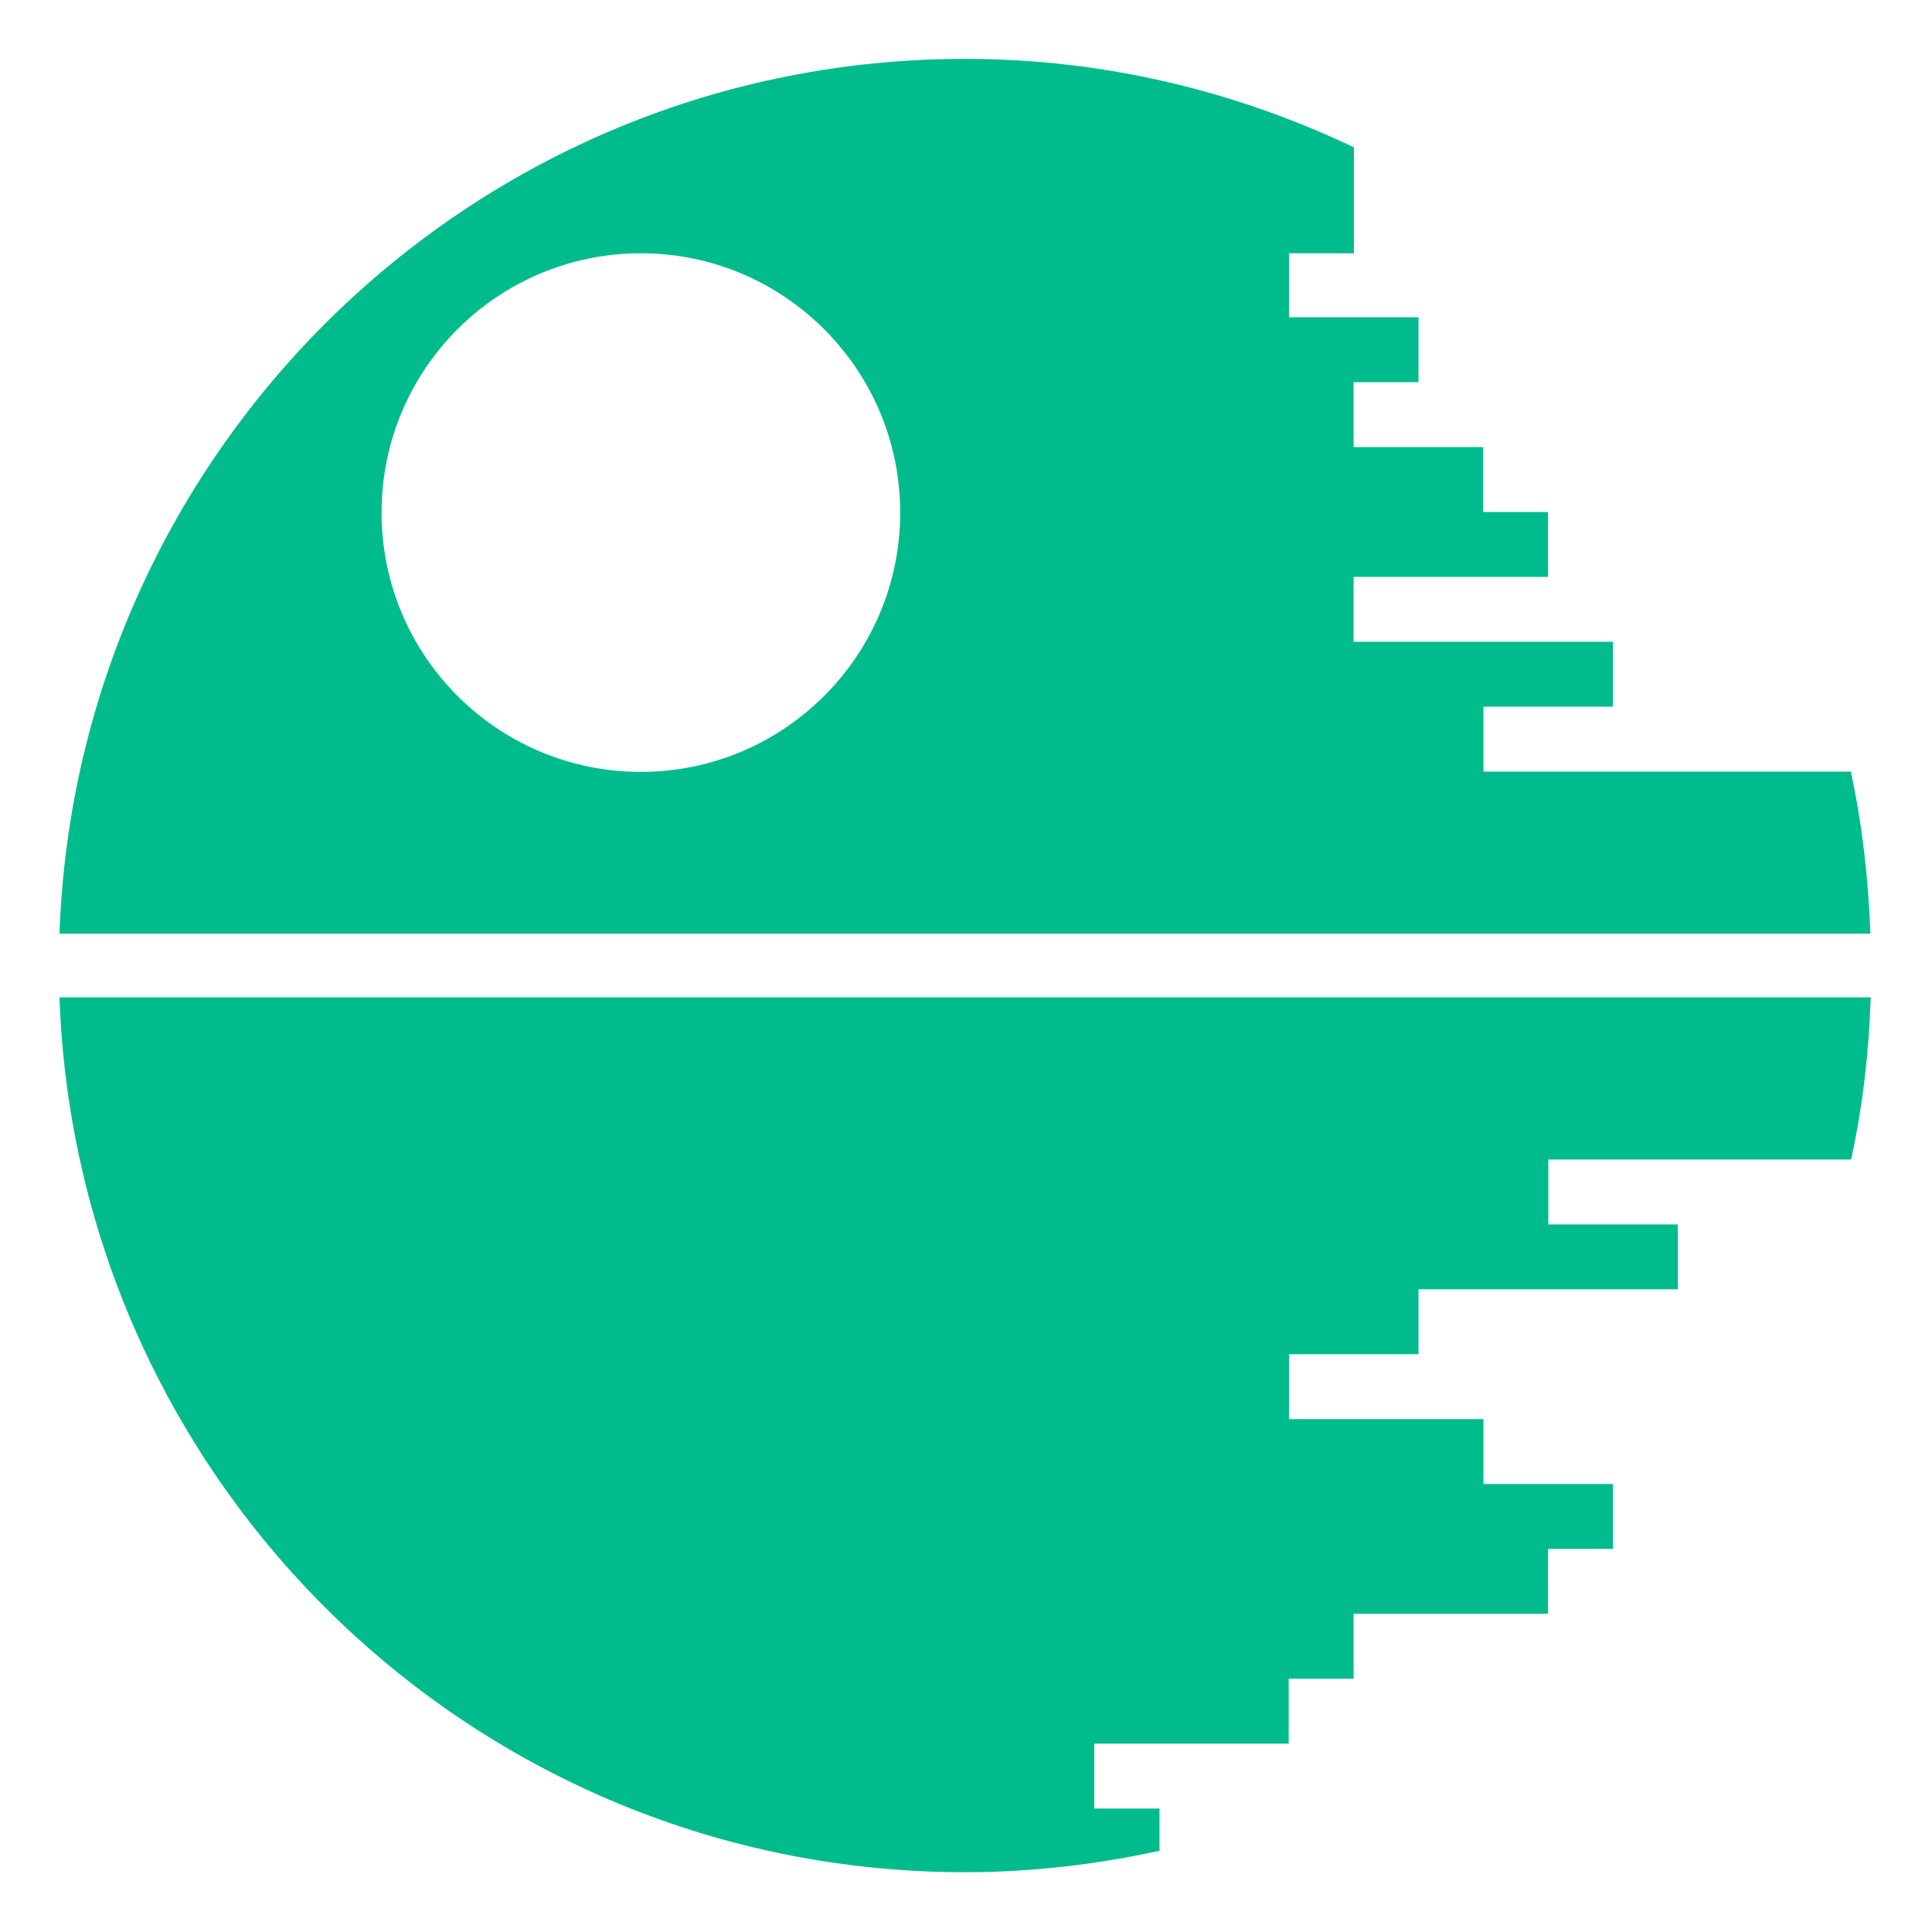 <?xml version="1.0" encoding="utf-8"?>
<!-- Generator: Adobe Illustrator 23.0.2, SVG Export Plug-In . SVG Version: 6.00 Build 0)  -->
<svg version="1.1" id="Слой_1" xmlns="http://www.w3.org/2000/svg" xmlns:xlink="http://www.w3.org/1999/xlink" x="0px" y="0px"
	 width="64px" height="64px" viewBox="0 0 64 64" style="enable-background:new 0 0 64 64;" xml:space="preserve">
<style type="text/css">
	.st0{fill:#00BC8C;}
</style>
<path class="st0" d="M61.96,30.93c-0.07-1.83-0.27-3.63-0.65-5.37H49.14v-2.15h4.29v-2.15h-8.59v-2.15h6.44v-2.15h-2.15v-2.15h-4.29
	v-2.15h2.15v-2.15H42.7V8.39h2.15V6.24V4.88c-3.91-1.86-8.26-2.93-12.88-2.93c-16.24,0-29.43,12.88-30,28.98H61.96z M21.23,8.39
	c4.74,0,8.59,3.85,8.59,8.59c0,4.74-3.85,8.59-8.59,8.59c-4.74,0-8.59-3.84-8.59-8.59C12.64,12.23,16.49,8.39,21.23,8.39"/>
<path class="st0" d="M38.4,59.91h-2.15v-2.15h6.44v-2.15h2.15v-2.15h6.44v-2.15h2.15v-2.15h-4.29v-2.15H42.7v-2.15h4.29v-2.15h8.59
	v-2.15h-4.29v-2.15h10.03c0.38-1.74,0.59-3.53,0.65-5.37h-60c0.57,16.1,13.76,28.98,30,28.98c2.21,0,4.37-0.26,6.44-0.71V59.91z"/>
</svg>
